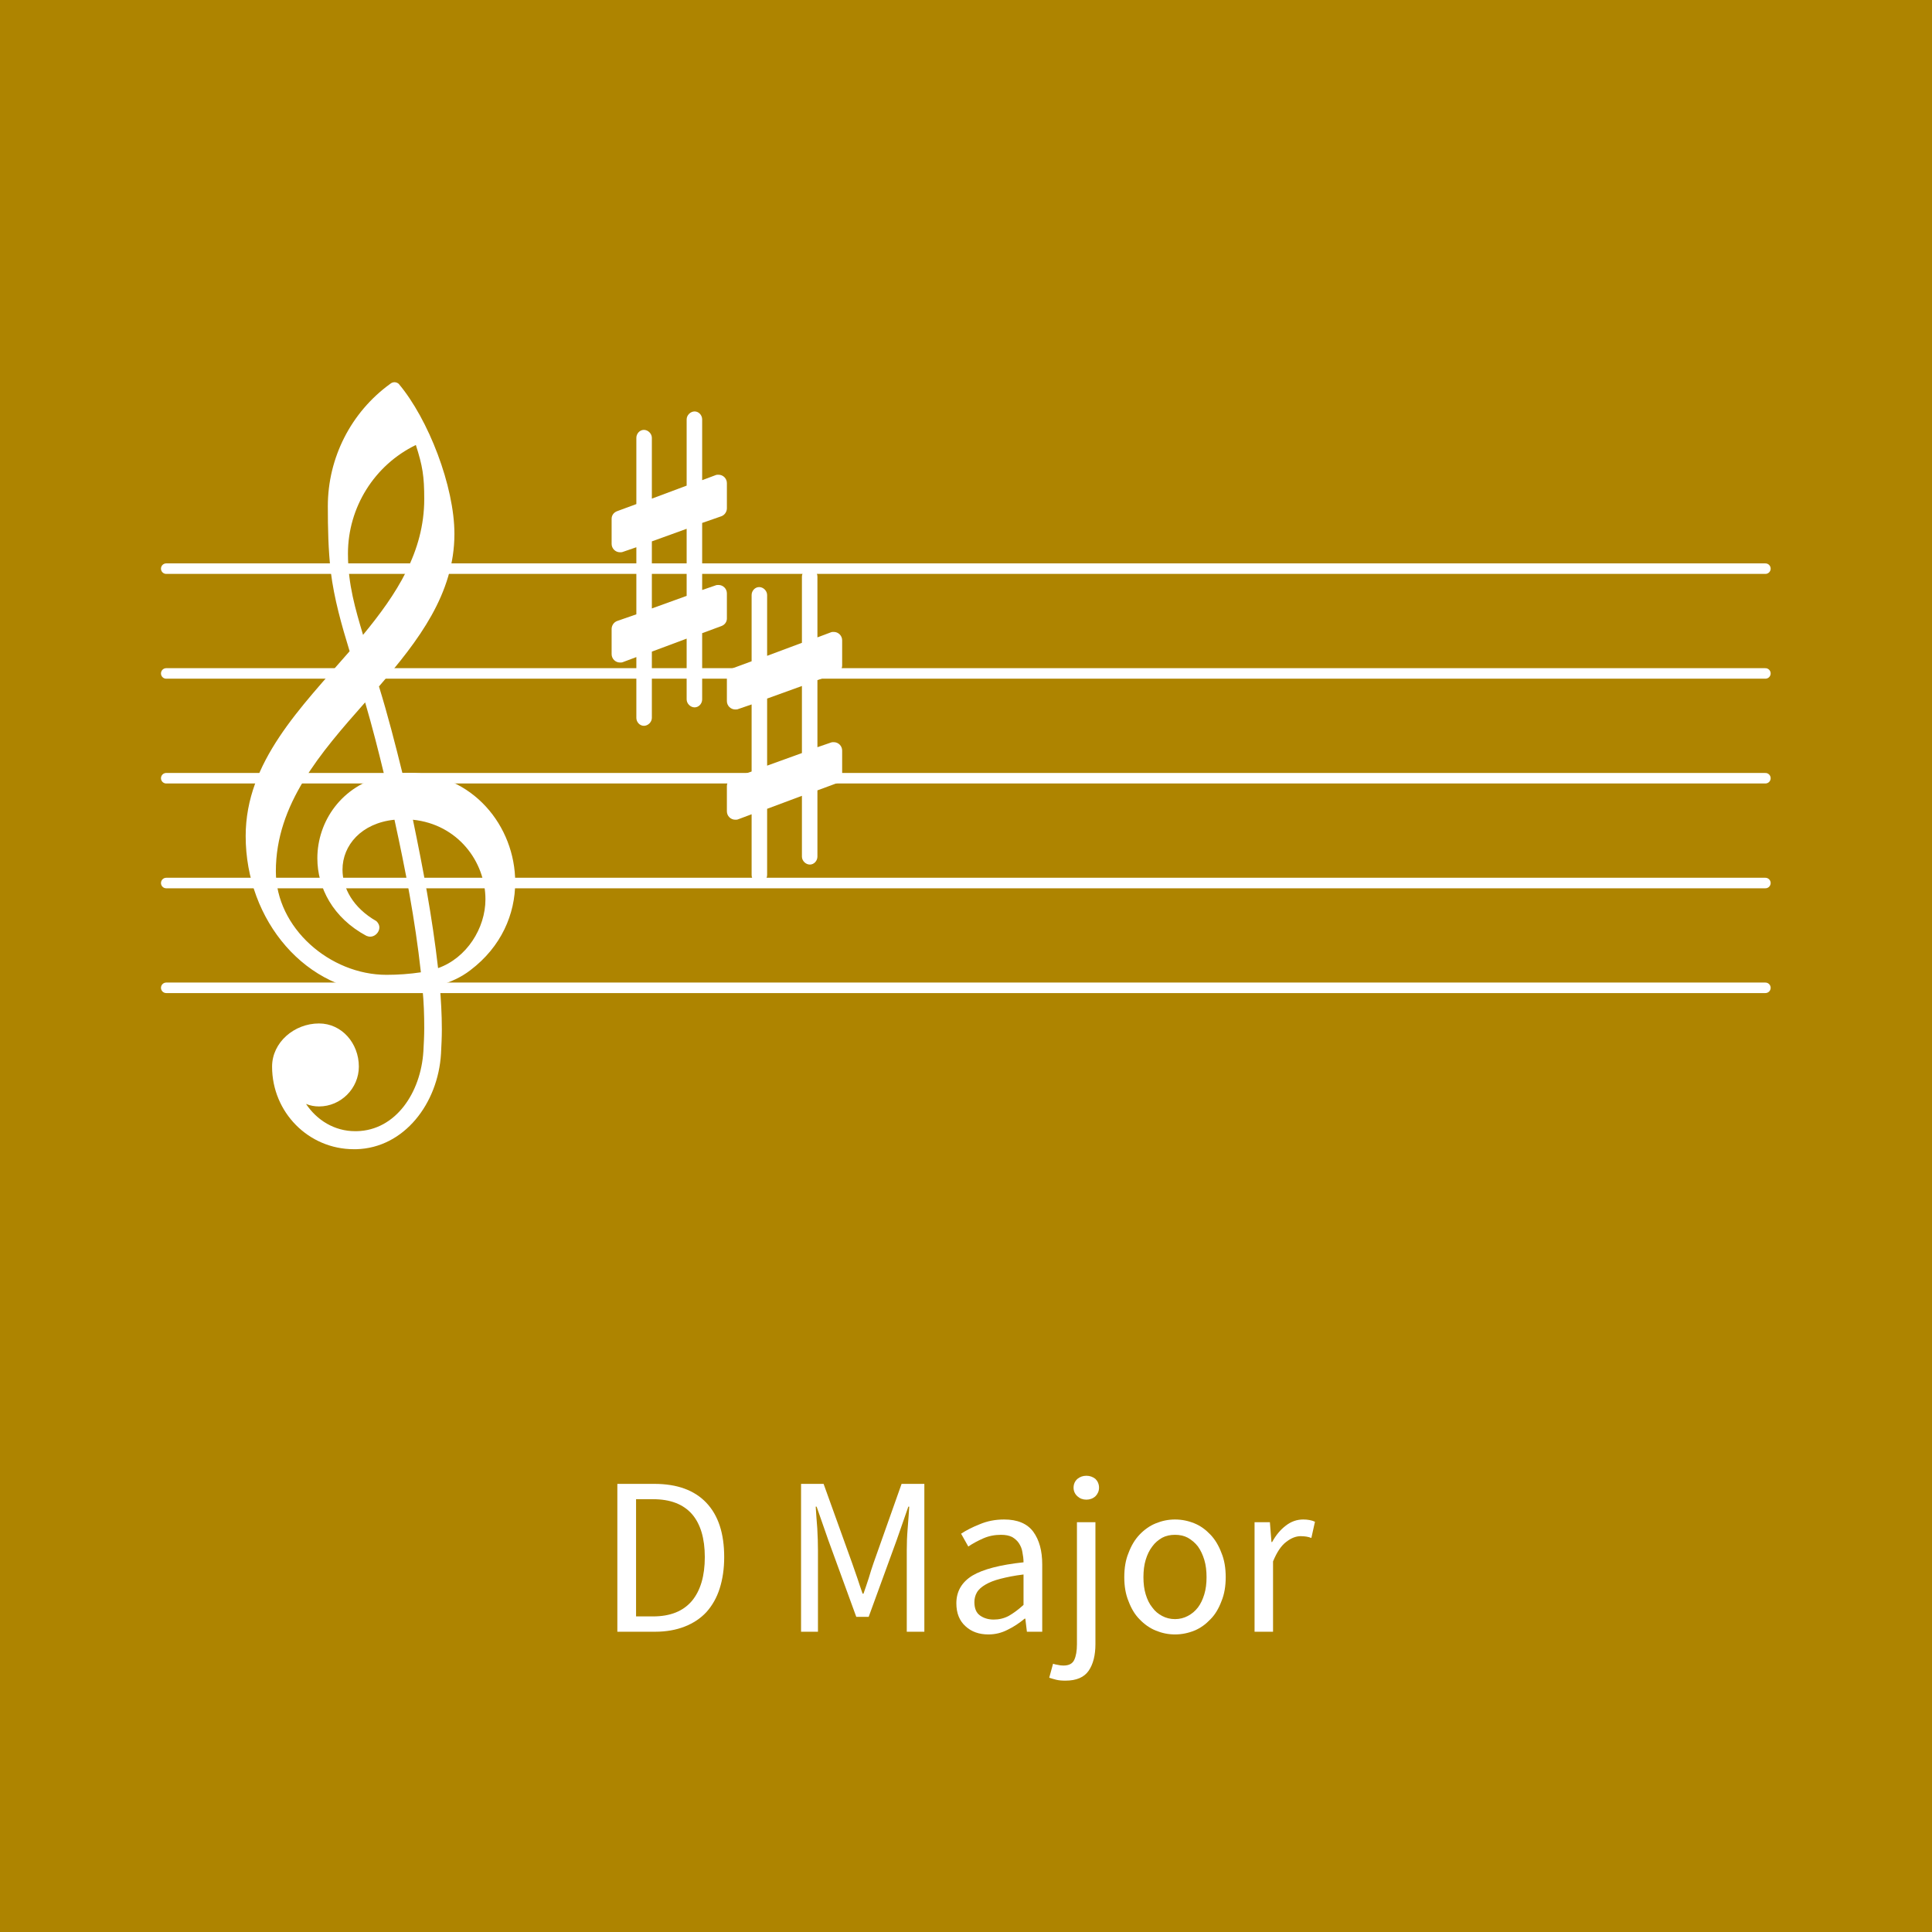 <?xml version="1.0" encoding="UTF-8" standalone="no"?>
<!DOCTYPE svg PUBLIC "-//W3C//DTD SVG 1.1//EN" "http://www.w3.org/Graphics/SVG/1.1/DTD/svg11.dtd">
<svg width="100%" height="100%" viewBox="0 0 72 72" version="1.1" xmlns="http://www.w3.org/2000/svg" xmlns:xlink="http://www.w3.org/1999/xlink" xml:space="preserve" xmlns:serif="http://www.serif.com/" style="fill-rule:evenodd;clip-rule:evenodd;stroke-linecap:round;stroke-linejoin:round;">
    <rect x="0" y="0" width="72" height="72" style="fill:rgb(174,132,0);"/>
    <g transform="matrix(0.42,0,0,0.42,22.251,60.81)">
        <g transform="matrix(20,0,0,20,0,0)">
            <path d="M0.09,-0.656L0.254,-0.656C0.355,-0.656 0.432,-0.628 0.485,-0.572C0.538,-0.516 0.564,-0.436 0.564,-0.331C0.564,-0.279 0.557,-0.233 0.544,-0.192C0.531,-0.151 0.511,-0.116 0.485,-0.087C0.459,-0.059 0.427,-0.038 0.389,-0.023C0.351,-0.008 0.307,-0 0.258,-0L0.09,-0L0.09,-0.656ZM0.248,-0.068C0.325,-0.068 0.382,-0.091 0.421,-0.137C0.459,-0.183 0.478,-0.248 0.478,-0.331C0.478,-0.414 0.459,-0.478 0.421,-0.522C0.382,-0.566 0.325,-0.588 0.248,-0.588L0.173,-0.588L0.173,-0.068L0.248,-0.068Z" style="fill:white;fill-rule:nonzero;"/>
        </g>
        <g transform="matrix(20,0,0,20,16.3,0)">
            <path d="M0.09,-0.656L0.19,-0.656L0.316,-0.306C0.324,-0.283 0.332,-0.261 0.34,-0.237C0.347,-0.215 0.355,-0.192 0.363,-0.169L0.367,-0.169C0.375,-0.192 0.383,-0.215 0.39,-0.237C0.397,-0.261 0.404,-0.283 0.412,-0.306L0.536,-0.656L0.637,-0.656L0.637,-0L0.559,-0L0.559,-0.361C0.559,-0.39 0.56,-0.423 0.563,-0.458C0.566,-0.493 0.568,-0.526 0.57,-0.555L0.566,-0.555L0.514,-0.406L0.39,-0.066L0.335,-0.066L0.211,-0.406L0.159,-0.555L0.155,-0.555C0.157,-0.526 0.159,-0.493 0.162,-0.458C0.164,-0.423 0.165,-0.39 0.165,-0.361L0.165,-0L0.09,-0L0.09,-0.656Z" style="fill:white;fill-rule:nonzero;"/>
        </g>
        <g transform="matrix(20,0,0,20,30.84,0)">
            <path d="M0.194,0.012C0.153,0.012 0.119,-0 0.093,-0.024C0.066,-0.048 0.052,-0.082 0.052,-0.126C0.052,-0.179 0.076,-0.22 0.123,-0.249C0.17,-0.277 0.246,-0.297 0.35,-0.308C0.35,-0.323 0.348,-0.338 0.345,-0.353C0.343,-0.368 0.337,-0.381 0.33,-0.392C0.323,-0.403 0.313,-0.412 0.3,-0.42C0.286,-0.427 0.27,-0.43 0.25,-0.43C0.222,-0.43 0.196,-0.425 0.171,-0.414C0.146,-0.403 0.124,-0.391 0.105,-0.378L0.073,-0.435C0.096,-0.45 0.123,-0.464 0.156,-0.477C0.189,-0.491 0.225,-0.498 0.264,-0.498C0.323,-0.498 0.366,-0.48 0.393,-0.444C0.42,-0.407 0.433,-0.359 0.433,-0.298L0.433,-0L0.365,-0L0.358,-0.058L0.355,-0.058C0.332,-0.039 0.307,-0.022 0.28,-0.009C0.253,0.005 0.225,0.012 0.194,0.012ZM0.218,-0.054C0.241,-0.054 0.263,-0.059 0.284,-0.07C0.305,-0.082 0.327,-0.098 0.35,-0.119L0.35,-0.254C0.309,-0.249 0.275,-0.242 0.248,-0.235C0.22,-0.228 0.198,-0.219 0.181,-0.209C0.164,-0.199 0.151,-0.188 0.143,-0.174C0.136,-0.162 0.132,-0.147 0.132,-0.132C0.132,-0.104 0.14,-0.084 0.157,-0.072C0.174,-0.06 0.194,-0.054 0.218,-0.054Z" style="fill:white;fill-rule:nonzero;"/>
        </g>
        <g transform="matrix(20,0,0,20,40.92,0)">
            <path d="M0.032,0.217C0.017,0.217 0.003,0.216 -0.009,0.213C-0.021,0.21 -0.031,0.207 -0.04,0.204L-0.023,0.142C-0.017,0.144 -0.01,0.146 -0.002,0.147C0.006,0.149 0.014,0.15 0.023,0.15C0.047,0.15 0.063,0.142 0.071,0.125C0.079,0.108 0.083,0.085 0.083,0.055L0.083,-0.486L0.165,-0.486L0.165,0.055C0.165,0.104 0.155,0.144 0.135,0.173C0.115,0.202 0.081,0.217 0.032,0.217ZM0.125,-0.586C0.109,-0.586 0.096,-0.591 0.085,-0.601C0.074,-0.611 0.068,-0.624 0.068,-0.639C0.068,-0.655 0.074,-0.668 0.085,-0.678C0.096,-0.687 0.109,-0.692 0.125,-0.692C0.14,-0.692 0.154,-0.687 0.165,-0.678C0.175,-0.668 0.181,-0.655 0.181,-0.639C0.181,-0.624 0.175,-0.611 0.165,-0.601C0.154,-0.591 0.14,-0.586 0.125,-0.586Z" style="fill:white;fill-rule:nonzero;"/>
        </g>
        <g transform="matrix(20,0,0,20,45.86,0)">
            <path d="M0.271,0.012C0.241,0.012 0.213,0.006 0.186,-0.005C0.159,-0.016 0.135,-0.033 0.114,-0.055C0.093,-0.076 0.077,-0.103 0.065,-0.135C0.052,-0.166 0.046,-0.202 0.046,-0.242C0.046,-0.283 0.052,-0.319 0.065,-0.35C0.077,-0.382 0.093,-0.409 0.114,-0.431C0.135,-0.453 0.159,-0.47 0.186,-0.481C0.213,-0.492 0.241,-0.498 0.271,-0.498C0.301,-0.498 0.33,-0.492 0.357,-0.481C0.384,-0.47 0.407,-0.453 0.428,-0.431C0.449,-0.409 0.465,-0.382 0.477,-0.35C0.49,-0.319 0.496,-0.283 0.496,-0.242C0.496,-0.202 0.49,-0.166 0.477,-0.135C0.465,-0.103 0.449,-0.076 0.428,-0.055C0.407,-0.033 0.384,-0.016 0.357,-0.005C0.33,0.006 0.301,0.012 0.271,0.012ZM0.271,-0.056C0.292,-0.056 0.311,-0.061 0.328,-0.07C0.345,-0.079 0.36,-0.091 0.373,-0.108C0.385,-0.124 0.394,-0.143 0.401,-0.166C0.408,-0.189 0.411,-0.214 0.411,-0.242C0.411,-0.27 0.408,-0.296 0.401,-0.319C0.394,-0.342 0.385,-0.361 0.373,-0.378C0.36,-0.395 0.345,-0.407 0.328,-0.417C0.311,-0.426 0.292,-0.43 0.271,-0.43C0.25,-0.43 0.231,-0.426 0.214,-0.417C0.197,-0.407 0.182,-0.395 0.17,-0.378C0.157,-0.361 0.148,-0.342 0.141,-0.319C0.134,-0.296 0.131,-0.27 0.131,-0.242C0.131,-0.214 0.134,-0.189 0.141,-0.166C0.148,-0.143 0.157,-0.124 0.17,-0.108C0.182,-0.091 0.197,-0.079 0.214,-0.07C0.231,-0.061 0.25,-0.056 0.271,-0.056Z" style="fill:white;fill-rule:nonzero;"/>
        </g>
        <g transform="matrix(20,0,0,20,56.7,0)">
            <path d="M0.082,-0.486L0.15,-0.486L0.157,-0.398L0.16,-0.398C0.177,-0.429 0.197,-0.453 0.221,-0.471C0.244,-0.489 0.27,-0.498 0.298,-0.498C0.317,-0.498 0.335,-0.495 0.35,-0.488L0.334,-0.416C0.326,-0.419 0.319,-0.421 0.312,-0.422C0.305,-0.423 0.297,-0.424 0.287,-0.424C0.266,-0.424 0.245,-0.416 0.223,-0.399C0.2,-0.382 0.181,-0.353 0.164,-0.312L0.164,-0L0.082,-0L0.082,-0.486Z" style="fill:white;fill-rule:nonzero;"/>
        </g>
    </g>
    <g transform="matrix(0.784,0,0,0.784,6,14.244)">
        <g id="g1" transform="matrix(1,0,0,1,0,28.787)">
            <path id="line1" d="M0.249,0L76.264,0" style="fill:none;fill-rule:nonzero;stroke:white;stroke-width:0.5px;"/>
        </g>
        <g id="g2" transform="matrix(1,0,0,1,0,23.806)">
            <path id="line2" d="M0.249,0L76.264,0" style="fill:none;fill-rule:nonzero;stroke:white;stroke-width:0.5px;"/>
        </g>
        <g id="g3" transform="matrix(1,0,0,1,0,18.824)">
            <path id="line3" d="M0.249,0L76.264,0" style="fill:none;fill-rule:nonzero;stroke:white;stroke-width:0.5px;"/>
        </g>
        <g id="g4" transform="matrix(1,0,0,1,0,13.843)">
            <path id="line4" d="M0.249,0L76.264,0" style="fill:none;fill-rule:nonzero;stroke:white;stroke-width:0.5px;"/>
        </g>
        <g id="g5" transform="matrix(1,0,0,1,0,8.862)">
            <path id="line5" d="M0.249,0L76.264,0" style="fill:none;fill-rule:nonzero;stroke:white;stroke-width:0.5px;"/>
        </g>
        <g transform="matrix(0.004,0,0,-0.004,3.985,23.806)">
            <g id="g6">
                <path id="path5" d="M1325.03,-3163.14L1295.14,-3163.14C757.16,-3163.14 323.786,-2724.78 323.786,-2181.82C323.786,-1892.9 587.796,-1668.74 881.693,-1668.74C1150.68,-1668.74 1354.92,-1902.86 1354.92,-2181.82C1354.92,-2440.85 1140.72,-2655.04 881.693,-2655.04C826.899,-2655.04 777.086,-2645.08 727.273,-2625.16C856.787,-2819.43 1066,-2948.94 1310.09,-2948.94L1330.01,-2948.94L1325.03,-3163.14ZM2296.39,-1011.21C2635.12,-891.656 2859.28,-537.982 2859.28,-194.271C2859.28,254.047 2530.51,697.385 1997.51,752.179C2117.06,174.346 2226.65,-398.506 2296.39,-1011.21ZM368.618,139.477C368.618,-533.001 1011.21,-1090.91 1683.69,-1090.91C1823.16,-1090.91 1957.66,-1080.95 2092.15,-1061.02C2022.41,-428.393 1907.85,159.402 1778.33,752.179C1384.81,712.329 1160.65,448.319 1160.65,159.402C1160.65,-59.776 1285.18,-293.898 1564.13,-453.3C1589.04,-478.207 1599,-503.113 1599,-528.02C1599,-582.814 1549.19,-637.609 1489.41,-637.609C1474.47,-637.609 1459.53,-632.628 1444.58,-627.646C1046.08,-413.449 861.768,-54.795 861.768,293.898C861.768,732.254 1150.68,1160.65 1658.78,1275.22C1589.04,1564.13 1514.32,1858.03 1429.64,2146.95C896.637,1544.21 368.618,936.488 368.618,139.477ZM1668.74,-1305.11C732.254,-1305.11 9.963,-448.319 9.963,557.908C9.963,1439.6 662.515,2082.19 1245.33,2754.67C1150.68,3063.51 1061.02,3377.33 1021.17,3701.12C991.282,3960.15 986.301,4219.18 986.301,4478.21C986.301,5051.06 1260.27,5594.02 1728.52,5932.75C1758.41,5957.66 1798.26,5957.66 1828.14,5932.75C2181.82,5514.32 2490.66,4712.33 2490.66,4149.44C2490.66,3437.11 2062.27,2879.2 1594.02,2336.24C1698.63,1997.51 1788.29,1648.82 1872.98,1305.11C1892.9,1305.11 1917.81,1310.09 1937.73,1310.09C2709.84,1310.09 3212.95,672.478 3212.95,9.963C3212.95,-368.618 3048.57,-757.16 2679.95,-1036.11C2570.36,-1120.8 2445.83,-1175.59 2316.31,-1215.44C2331.26,-1389.79 2341.22,-1564.13 2341.22,-1738.48C2341.22,-1833.12 2336.24,-1932.75 2331.26,-2027.4C2296.39,-2620.17 1892.9,-3148.19 1325.03,-3163.14L1330.01,-2948.94C1793.28,-2938.98 2092.15,-2490.66 2122.04,-1997.51C2127.02,-1907.85 2132.01,-1813.2 2132.01,-1723.54C2132.01,-1569.12 2127.02,-1419.68 2112.08,-1265.26C1967.62,-1290.16 1823.16,-1305.11 1668.74,-1305.11ZM2132.01,4562.89C2132.01,4836.86 2112.08,4956.41 2032.38,5205.48C1539.23,4966.38 1225.4,4463.26 1225.4,3915.32C1225.4,3546.7 1315.07,3252.8 1404.73,2948.94C1803.24,3432.13 2132.01,3935.24 2132.01,4562.89Z" style="fill:white;fill-rule:nonzero;"/>
            </g>
        </g>
        <g id="a8" transform="matrix(1,0,0,1,-70.866,-19.155)">
            <g transform="matrix(0.004,0,0,-0.004,92.286,28.016)">
                <g id="g7">
                    <path id="path6" d="M-0,592.777C-0,632.628 24.907,667.497 64.757,682.441L293.898,767.123L293.898,1554.17C293.898,1603.99 333.748,1648.82 383.562,1648.82C433.375,1648.82 478.207,1603.99 478.207,1554.17L478.207,831.88L891.656,986.301L891.656,1773.35C891.656,1823.16 936.488,1868 986.301,1868C1036.11,1868 1075.96,1823.16 1075.96,1773.35L1075.96,1051.06L1235.37,1110.83C1245.33,1115.82 1260.27,1115.82 1270.24,1115.82C1325.03,1115.82 1369.86,1070.98 1369.86,1016.19L1369.86,717.31C1369.86,677.459 1344.96,637.609 1305.11,622.665L1075.96,542.964L1075.96,-254.047L1235.37,-199.253C1245.33,-194.271 1260.27,-194.271 1270.24,-194.271C1325.03,-194.271 1369.86,-239.103 1369.86,-293.898L1369.86,-592.777C1369.86,-632.628 1344.96,-667.497 1305.11,-682.441L1075.96,-767.123L1075.96,-1554.17C1075.96,-1603.99 1036.11,-1648.82 986.301,-1648.82C936.488,-1648.82 891.656,-1603.99 891.656,-1554.17L891.656,-831.88L478.207,-986.301L478.207,-1773.35C478.207,-1823.16 433.375,-1868 383.562,-1868C333.748,-1868 293.898,-1823.16 293.898,-1773.35L293.898,-1051.06L134.496,-1110.83C124.533,-1115.82 109.589,-1115.82 99.626,-1115.82C44.832,-1115.82 -0,-1070.98 -0,-1016.19L-0,-717.31C-0,-677.459 24.907,-637.609 64.757,-622.665L293.898,-542.964L293.898,254.047L134.496,199.253C124.533,194.271 109.589,194.271 99.626,194.271C44.832,194.271 -0,239.103 -0,293.898L-0,592.777ZM891.656,473.225L478.207,323.786L478.207,-473.225L891.656,-323.786L891.656,473.225Z" style="fill:white;fill-rule:nonzero;"/>
                </g>
            </g>
            <g transform="matrix(0.004,0,0,-0.004,97.765,35.488)">
                <g id="g8">
                    <path id="path7" d="M-0,592.777C-0,632.628 24.907,667.497 64.757,682.441L293.898,767.123L293.898,1554.17C293.898,1603.99 333.748,1648.82 383.562,1648.82C433.375,1648.82 478.207,1603.99 478.207,1554.17L478.207,831.88L891.656,986.301L891.656,1773.35C891.656,1823.16 936.488,1868 986.301,1868C1036.11,1868 1075.96,1823.16 1075.96,1773.35L1075.96,1051.06L1235.37,1110.83C1245.33,1115.82 1260.27,1115.82 1270.24,1115.82C1325.03,1115.82 1369.86,1070.98 1369.86,1016.19L1369.86,717.31C1369.86,677.459 1344.96,637.609 1305.11,622.665L1075.96,542.964L1075.96,-254.047L1235.37,-199.253C1245.33,-194.271 1260.27,-194.271 1270.24,-194.271C1325.03,-194.271 1369.86,-239.103 1369.86,-293.898L1369.86,-592.777C1369.86,-632.628 1344.96,-667.497 1305.11,-682.441L1075.96,-767.123L1075.96,-1554.17C1075.96,-1603.99 1036.11,-1648.82 986.301,-1648.82C936.488,-1648.82 891.656,-1603.99 891.656,-1554.17L891.656,-831.88L478.207,-986.301L478.207,-1773.35C478.207,-1823.16 433.375,-1868 383.562,-1868C333.748,-1868 293.898,-1823.16 293.898,-1773.35L293.898,-1051.06L134.496,-1110.83C124.533,-1115.82 109.589,-1115.82 99.626,-1115.82C44.832,-1115.82 -0,-1070.98 -0,-1016.19L-0,-717.31C-0,-677.459 24.907,-637.609 64.757,-622.665L293.898,-542.964L293.898,254.047L134.496,199.253C124.533,194.271 109.589,194.271 99.626,194.271C44.832,194.271 -0,239.103 -0,293.898L-0,592.777ZM891.656,473.225L478.207,323.786L478.207,-473.225L891.656,-323.786L891.656,473.225Z" style="fill:white;fill-rule:nonzero;"/>
                </g>
            </g>
        </g>
    </g>
</svg>
